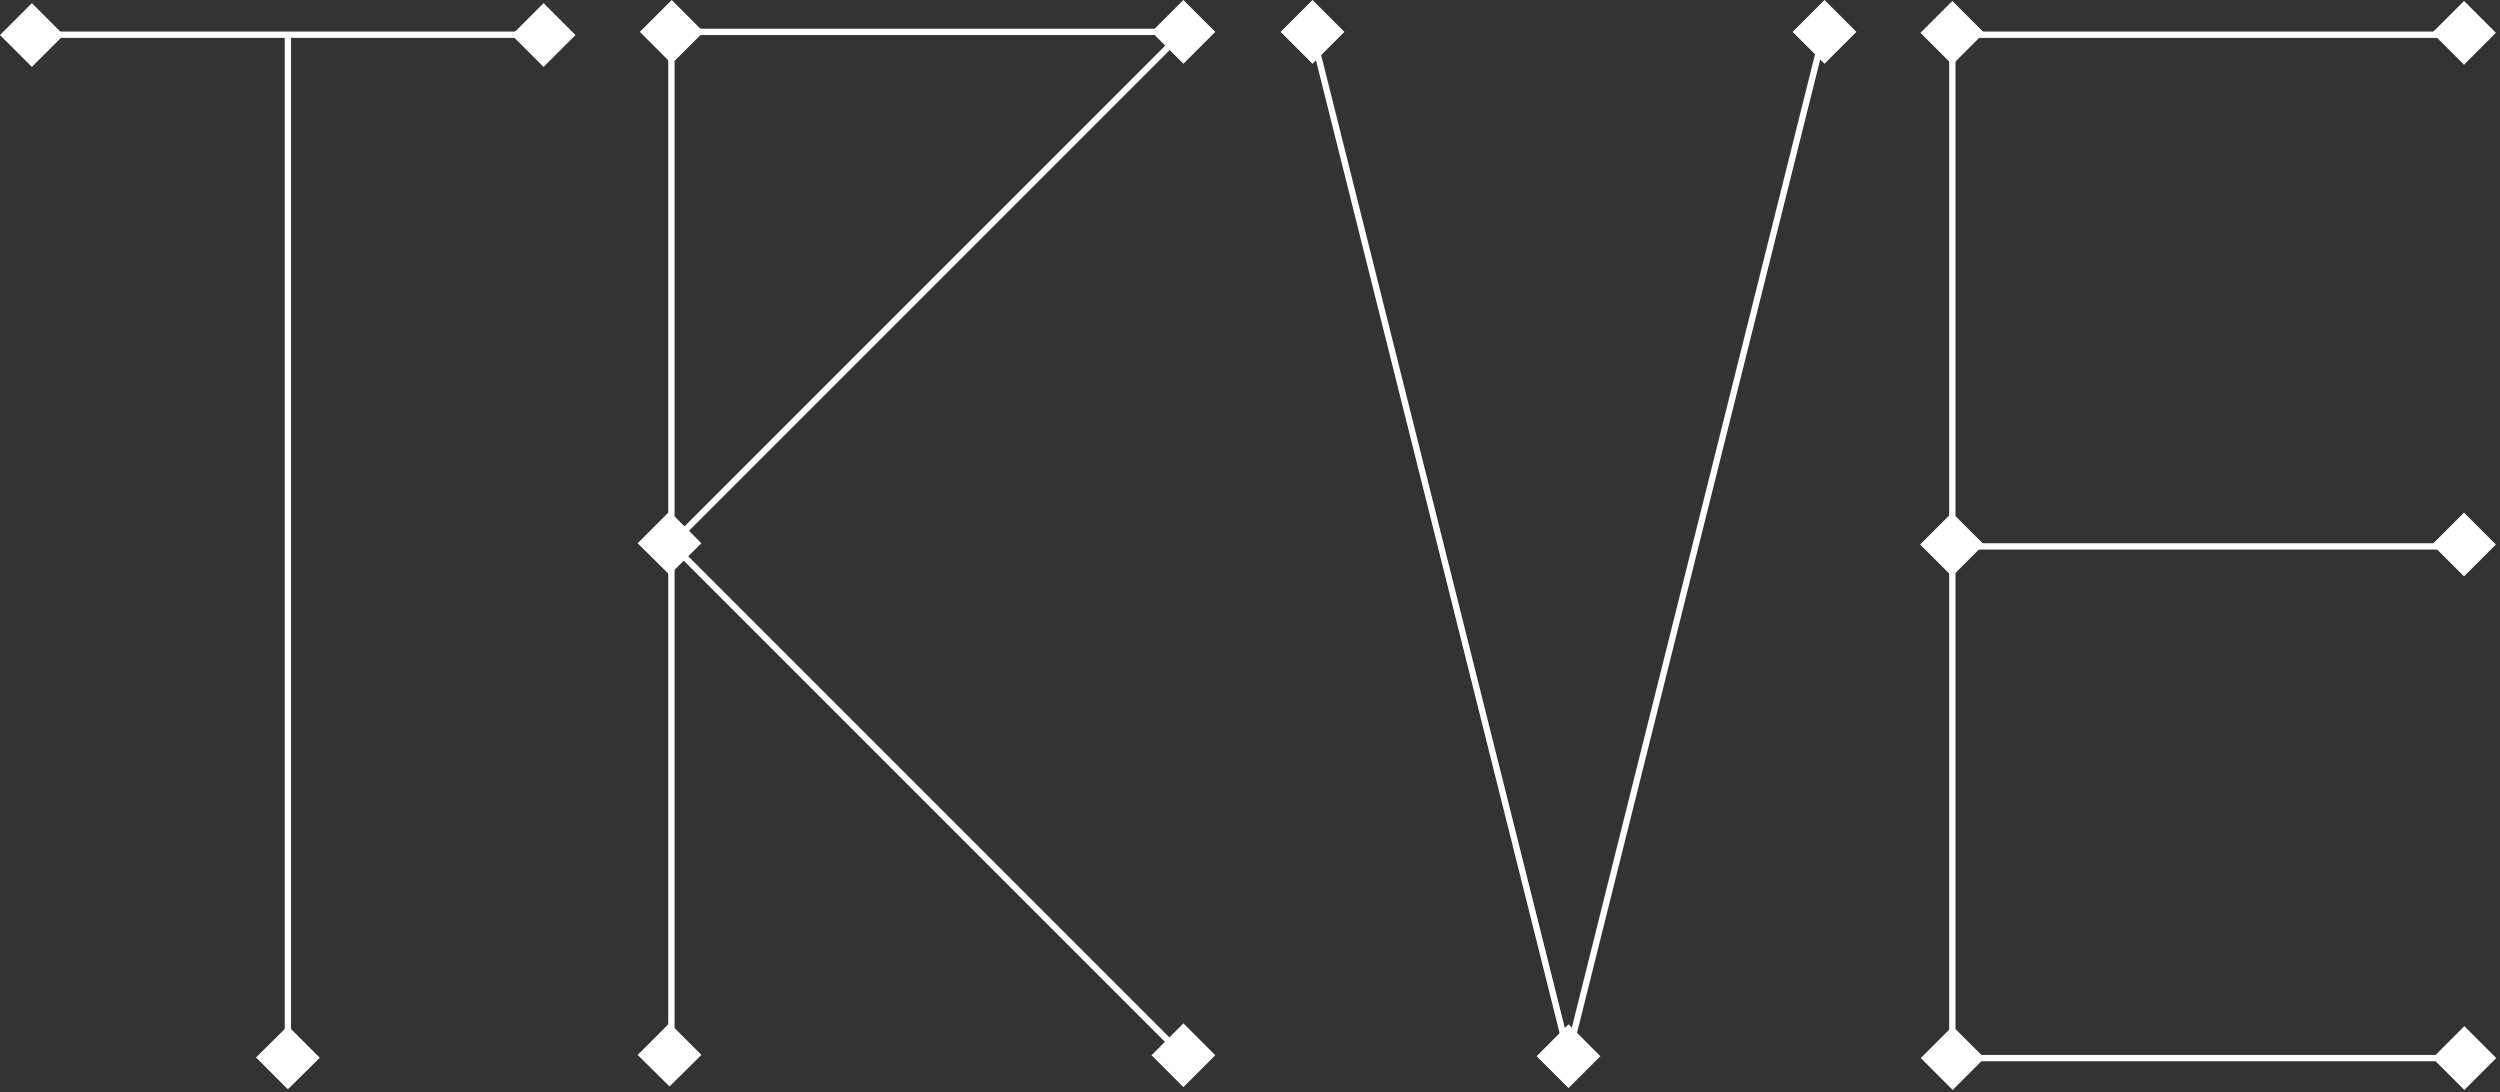 <?xml version="1.0" encoding="utf-8"?>
<!-- Generator: Adobe Illustrator 18.0.0, SVG Export Plug-In . SVG Version: 6.00 Build 0)  -->
<!DOCTYPE svg PUBLIC "-//W3C//DTD SVG 1.1//EN" "http://www.w3.org/Graphics/SVG/1.1/DTD/svg11.dtd">
<svg version="1.1" id="Layer_1" xmlns="http://www.w3.org/2000/svg" xmlns:xlink="http://www.w3.org/1999/xlink" x="0px" y="0px"
	 viewBox="0 0 792 346" enable-background="new 0 0 792 346" xml:space="preserve">
<rect x="0" y="0" width="792" height="346" fill="#333333" stroke="none"/>
<path fill="none" stroke="#FFFFFF" stroke-width="2" stroke-miterlimit="10" d="M10.1,11h162.1"/>
<path fill="none" stroke="#FFFFFF" stroke-width="2" stroke-miterlimit="10" d="M91.2,11v324.2"/>
<path fill="#FFFFFF" d="M10.1,21.2L0,11.1L10.1,1l10.1,10.1L10.1,21.2z"/>
<path fill="#FFFFFF" d="M172.2,21.2l-10.1-10.1L172.2,1l10.1,10.1L172.2,21.2z"/>
<path fill="#FFFFFF" d="M91.2,345.1L81.1,335l10.1-10l10.1,10.1L91.2,345.1z"/>
<path fill="none" stroke="#FFFFFF" stroke-width="2" stroke-miterlimit="10" d="M212.7,10.1v324.2"/>
<path fill="none" stroke="#FFFFFF" stroke-width="2" stroke-miterlimit="10" d="M374.8,10.1H212.7"/>
<path fill="none" stroke="#FFFFFF" stroke-width="2" stroke-miterlimit="10" d="M212.7,172.3L374.8,10.2"/>
<path fill="none" stroke="#FFFFFF" stroke-width="2" stroke-miterlimit="10" d="M374.8,334.4L212.7,172.3"/>
<path fill="#FFFFFF" d="M374.9,344.4l-10.1-10.1l10.1-10.1l10.1,10.1L374.9,344.4z"/>
<path fill="#FFFFFF" d="M212.1,344.2l-10.1-10l10.1-10.1l10.1,10.1L212.1,344.2z"/>
<path fill="#FFFFFF" d="M212.1,182.1l-10.1-10l10.1-10.1l10.1,10.1L212.1,182.1z"/>
<path fill="#FFFFFF" d="M374.9,20.2l-10.1-10.1L374.9,0L385,10.1L374.9,20.2z"/>
<path fill="#FFFFFF" d="M212.8,20.2l-10.1-10.1L212.8,0l10.1,10.1L212.8,20.2z"/>
<path fill="none" stroke="#FFFFFF" stroke-width="2" stroke-miterlimit="10" d="M577.8,10.1l-81,324.2"/>
<path fill="none" stroke="#FFFFFF" stroke-width="2" stroke-miterlimit="10" d="M496.9,334.4L415.7,10.2"/>
<path fill="#FFFFFF" d="M496.9,324.5l10.1,10.1l-10.1,10.1l-10.1-10.1L496.9,324.5z"/>
<path fill="#FFFFFF" d="M578,0l10.1,10.1L578,20.2l-10.1-10.1L578,0z"/>
<path fill="#FFFFFF" d="M415.8,0l10.1,10.1l-10.1,10.1l-10.1-10.1L415.8,0z"/>
<path fill="none" stroke="#FFFFFF" stroke-width="2" stroke-miterlimit="10" d="M618.5,11v324.2"/>
<path fill="none" stroke="#FFFFFF" stroke-width="2" stroke-miterlimit="10" d="M618.5,335.2h161.9"/>
<path fill="none" stroke="#FFFFFF" stroke-width="2" stroke-miterlimit="10" d="M618.5,173.1h161.9"/>
<path fill="none" stroke="#FFFFFF" stroke-width="2" stroke-miterlimit="10" d="M618.5,11h161.9"/>
<path fill="#FFFFFF" d="M618.5,20.5l-10.1-10.1l10.1-10.1l10.1,10.1L618.5,20.5z"/>
<path fill="#FFFFFF" d="M618.6,345.3l-10.1-10.1l10.1-10.1l10.1,10.1L618.6,345.3z"/>
<path fill="#FFFFFF" d="M618.4,182.6l-10.1-10.1l10.1-10.1l10.1,10.1L618.4,182.6z"/>
<path fill="#FFFFFF" d="M780.6,182.6l-10.1-10.1l10.1-10.1l10.1,10.1L780.6,182.6z"/>
<path fill="#FFFFFF" d="M780.6,20.5l-10.1-10.1l10.1-10.1l10.1,10.1L780.6,20.5z"/>
<path fill="#FFFFFF" d="M780.7,345.3l-10.1-10.1l10.1-10.1l10.1,10.1L780.7,345.3z"/>
</svg>
